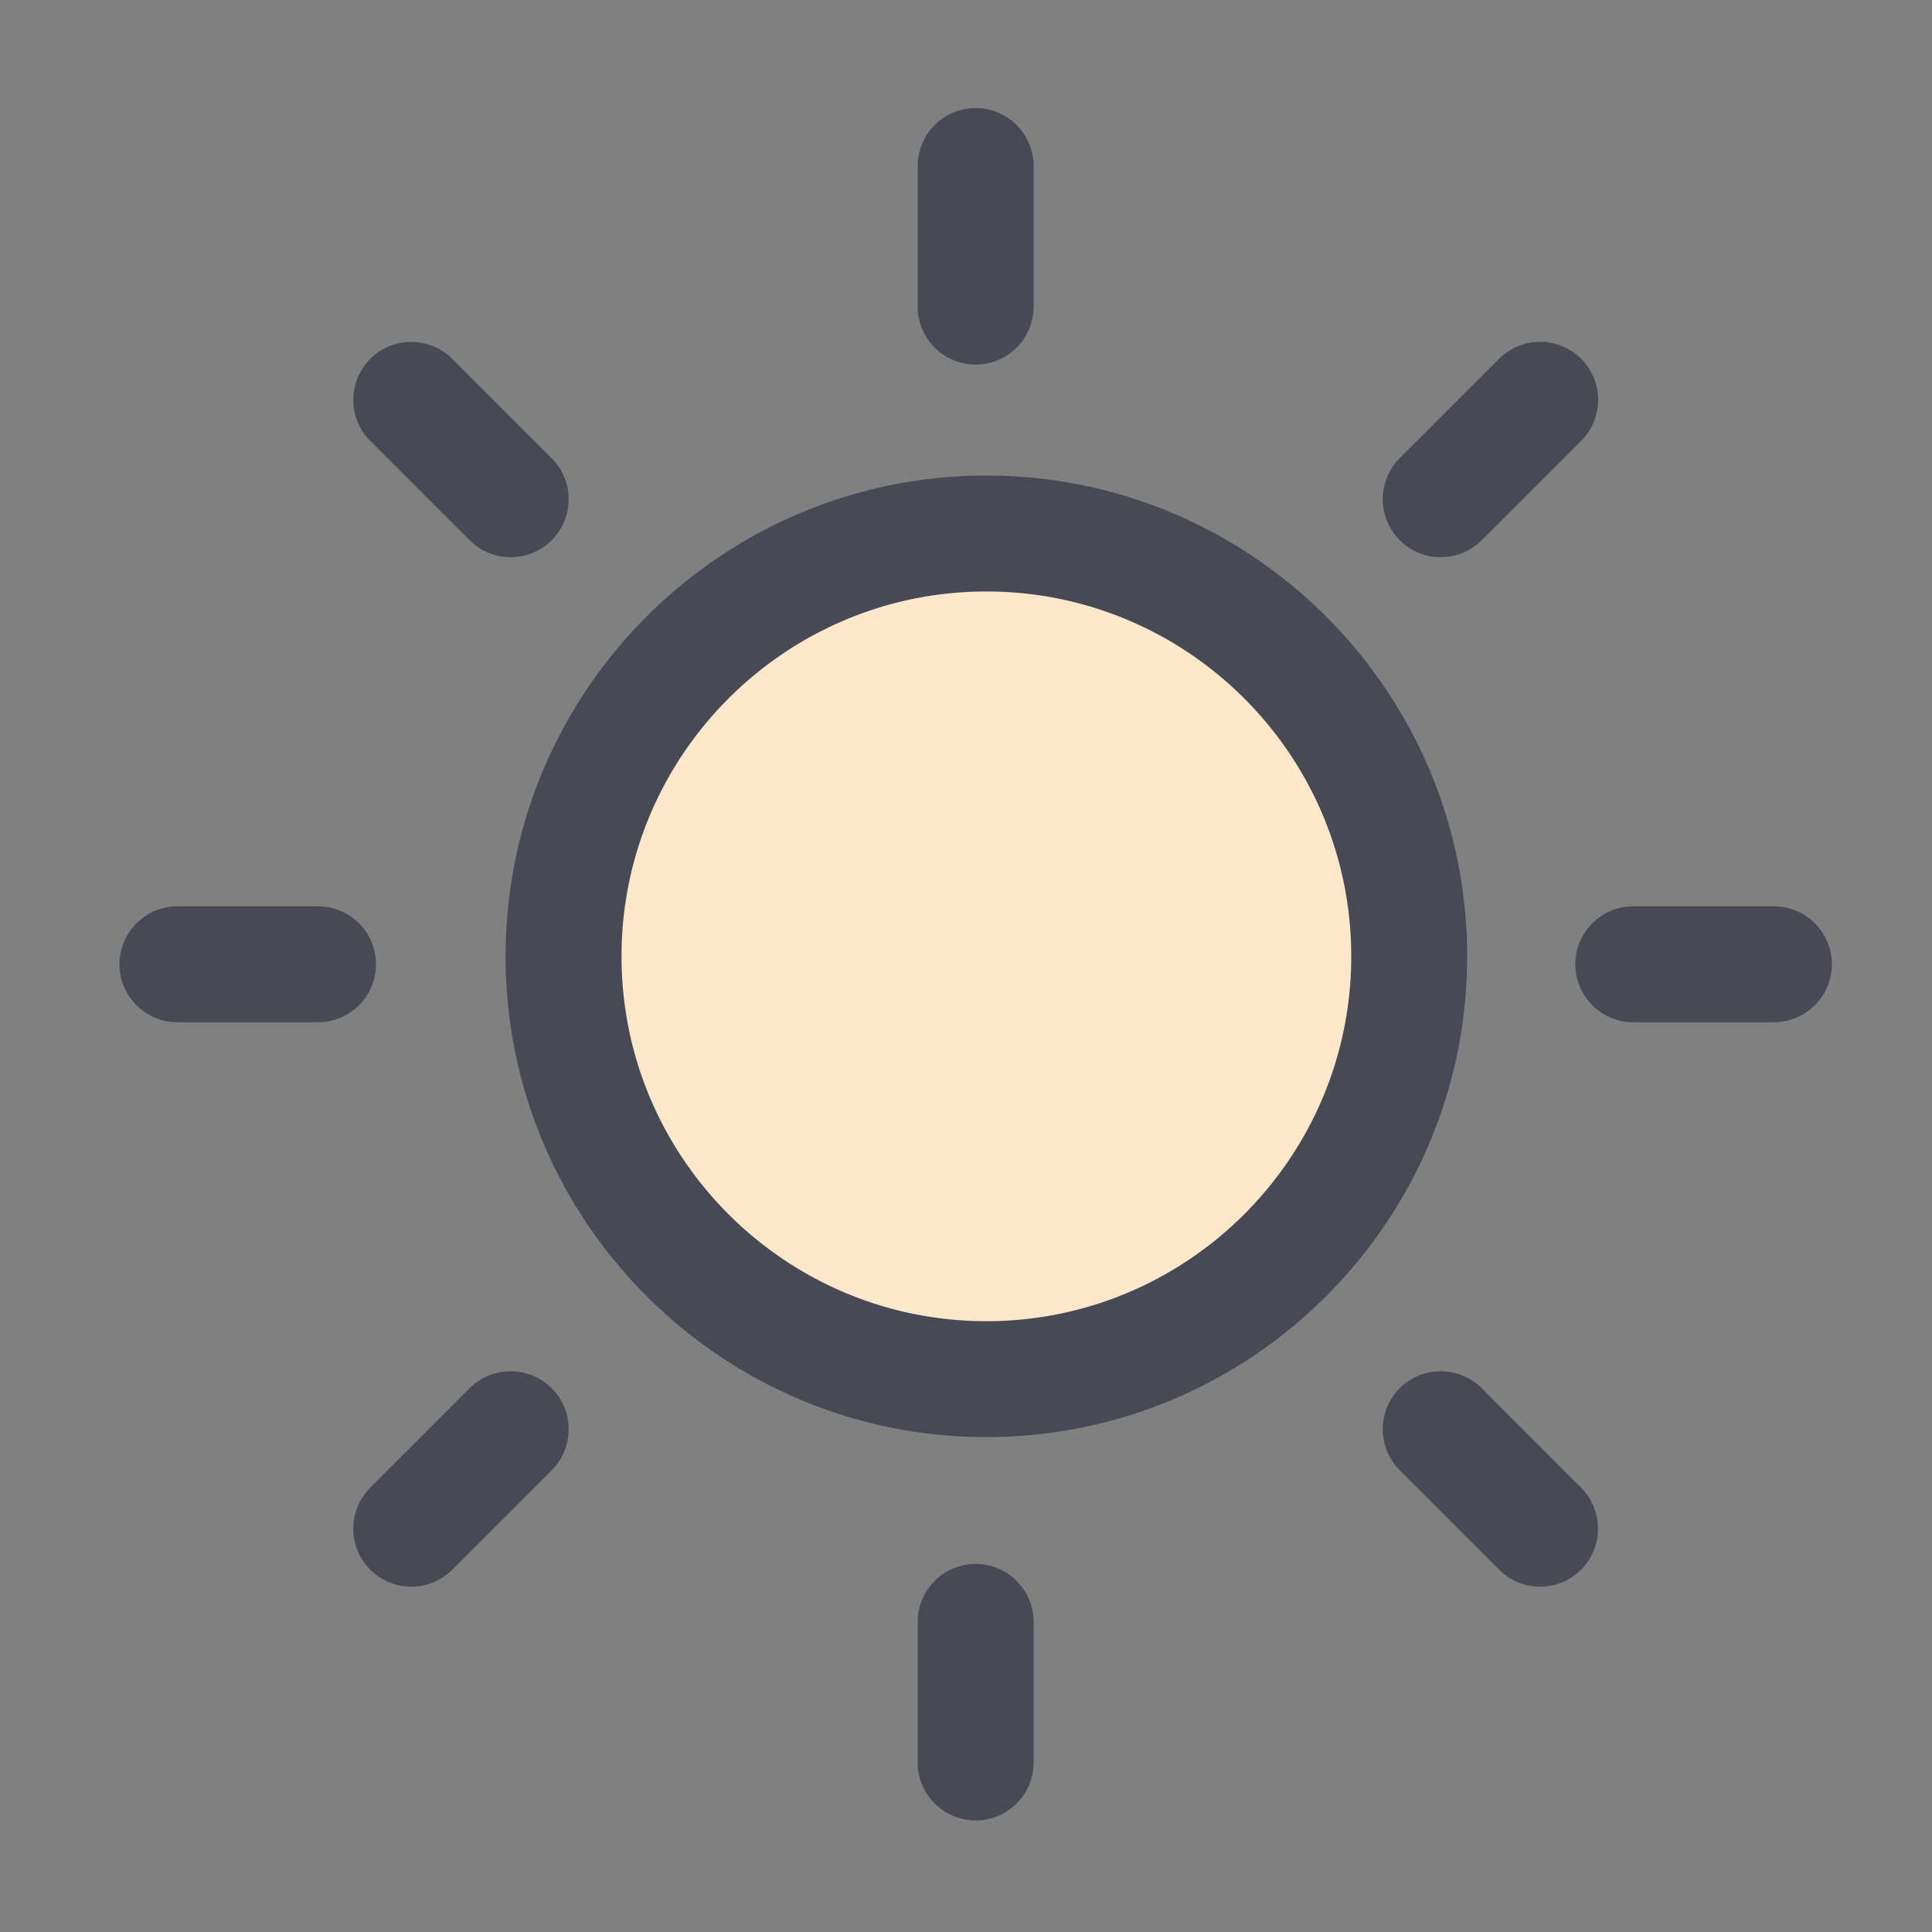 <?xml version="1.0" standalone="no"?><!DOCTYPE svg PUBLIC "-//W3C//DTD SVG 1.1//EN" "http://www.w3.org/Graphics/SVG/1.1/DTD/svg11.dtd"><svg t="1720439070623" class="icon" viewBox="0 0 1024 1024" version="1.1" xmlns="http://www.w3.org/2000/svg" p-id="138037" xmlns:xlink="http://www.w3.org/1999/xlink" width="48" height="48"><rect x="0" y="0" width="1024" height="1024" fill="#808080" stroke="none"/><path d="M522.803 506.88m-224.102 0a224.102 224.102 0 1 0 448.205 0 224.102 224.102 0 1 0-448.205 0Z" fill="#FFE7CC" p-id="138038" data-spm-anchor-id="a313x.search_index.0.i152.43063a81apSnxx" class="selected"></path><path d="M522.803 761.702c-140.493 0-254.822-114.33-254.822-254.822 0-140.493 114.33-254.822 254.822-254.822 140.493 0 254.822 114.33 254.822 254.822 0 140.493-114.33 254.822-254.822 254.822z m0-448.205c-106.598 0-193.382 86.733-193.382 193.382s86.733 193.382 193.382 193.382 193.382-86.733 193.382-193.382-86.733-193.382-193.382-193.382zM517.12 193.229c-16.947 0-30.72-13.773-30.72-30.72V88.013c0-16.947 13.773-30.72 30.72-30.72s30.72 13.773 30.72 30.72v74.496c0 16.998-13.773 30.72-30.72 30.72zM517.12 964.864c-16.947 0-30.72-13.773-30.72-30.72V859.648c0-16.947 13.773-30.72 30.72-30.72s30.72 13.773 30.72 30.72v74.496c0 16.947-13.773 30.72-30.72 30.72zM270.643 295.322c-7.885 0-15.718-3.021-21.709-9.011L196.25 233.677c-11.981-11.981-11.981-31.437 0-43.469 11.981-11.981 31.437-11.981 43.469 0l52.685 52.685c11.981 11.981 11.981 31.437 0 43.469a30.653 30.653 0 0 1-21.76 8.96zM816.282 840.96c-7.885 0-15.718-3.021-21.709-9.011L741.888 779.264c-11.981-11.981-11.981-31.437 0-43.469 11.981-11.981 31.437-11.981 43.469 0L837.99 788.48c11.981 11.981 11.981 31.437 0 43.469a30.674 30.674 0 0 1-21.709 9.011zM168.602 541.798H94.054c-16.947 0-30.72-13.773-30.72-30.72s13.773-30.72 30.72-30.72h74.496c16.947 0 30.72 13.773 30.72 30.72s-13.722 30.72-30.669 30.72zM940.186 541.798h-74.496c-16.947 0-30.72-13.773-30.72-30.72s13.773-30.72 30.72-30.72h74.496c16.947 0 30.72 13.773 30.72 30.72s-13.773 30.72-30.72 30.72zM217.958 840.96c-7.885 0-15.718-3.021-21.709-9.011-11.981-11.981-11.981-31.437 0-43.469l52.685-52.685c11.981-11.981 31.437-11.981 43.469 0 11.981 11.981 11.981 31.437 0 43.469l-52.685 52.685a30.792 30.792 0 0 1-21.76 9.011zM763.597 295.322c-7.885 0-15.718-3.021-21.709-9.011-11.981-11.981-11.981-31.437 0-43.469l52.685-52.685c11.981-11.981 31.437-11.981 43.469 0 11.981 11.981 11.981 31.437 0 43.469l-52.685 52.685a30.669 30.669 0 0 1-21.76 9.011z" fill="#474A54" p-id="138039" data-spm-anchor-id="a313x.search_index.0.i151.43063a81apSnxx" class=""></path></svg>